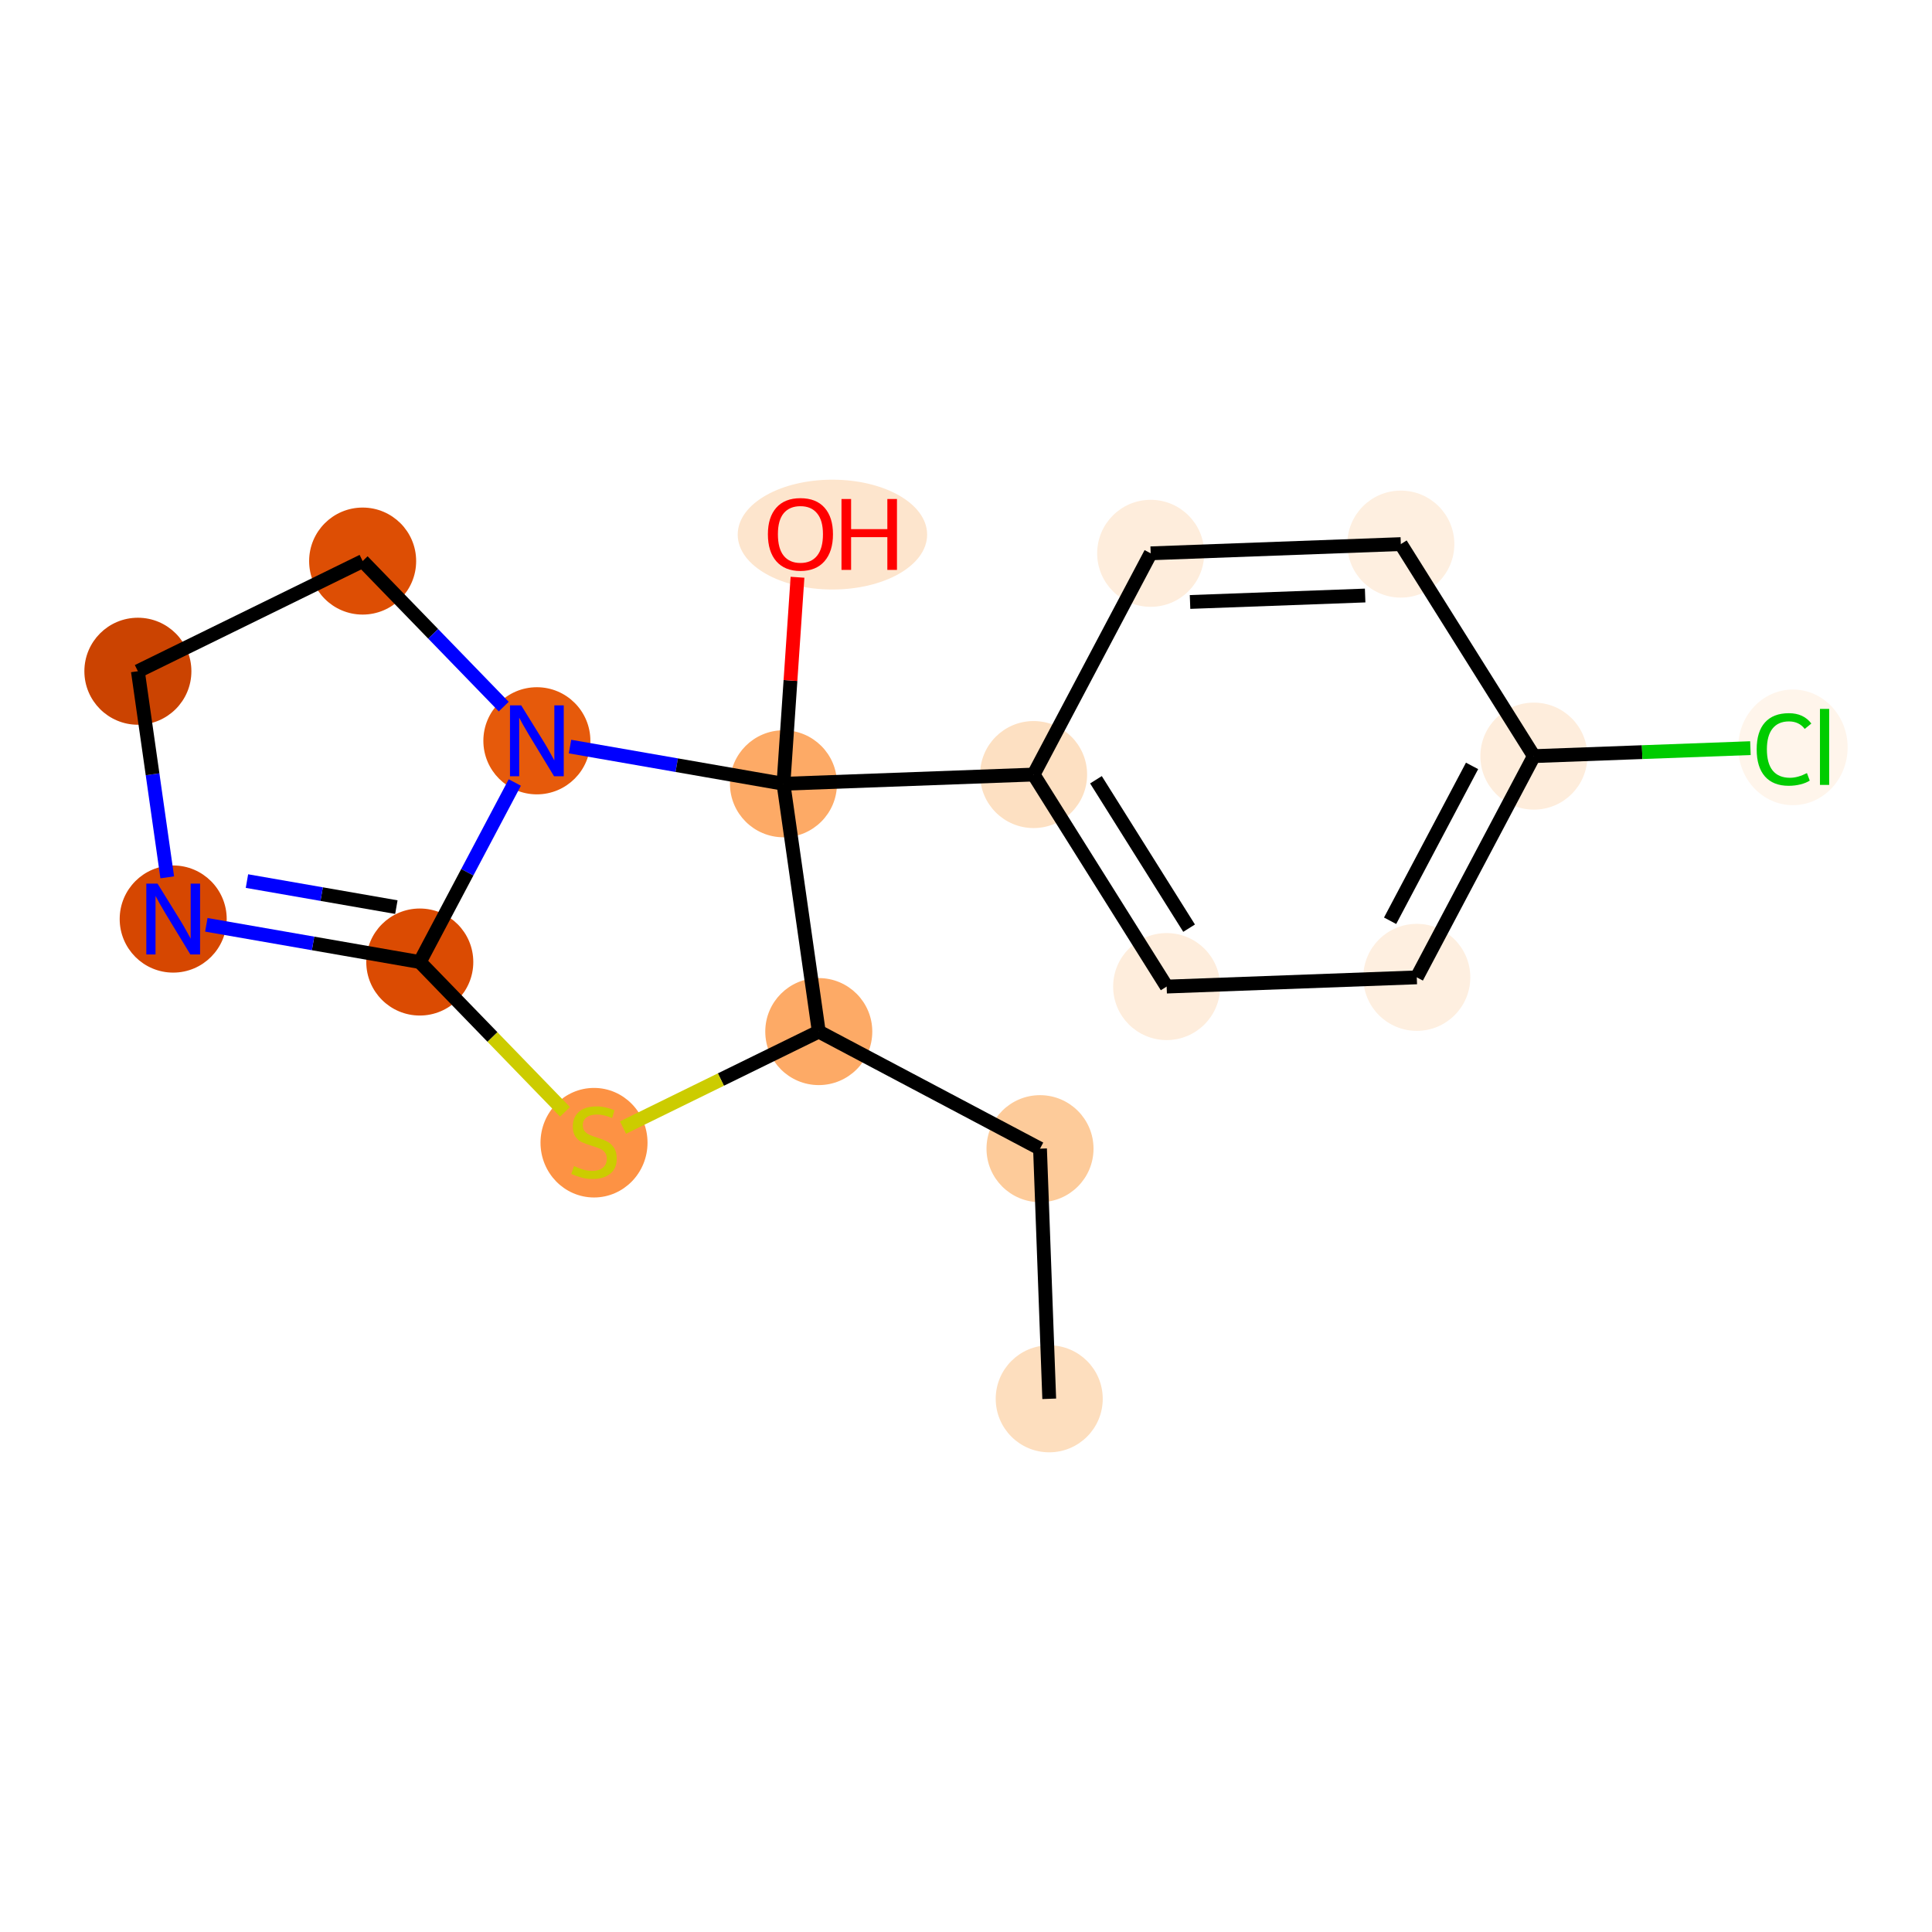 <?xml version='1.0' encoding='iso-8859-1'?>
<svg version='1.1' baseProfile='full'
              xmlns='http://www.w3.org/2000/svg'
                      xmlns:rdkit='http://www.rdkit.org/xml'
                      xmlns:xlink='http://www.w3.org/1999/xlink'
                  xml:space='preserve'
width='280px' height='280px' viewBox='0 0 280 280'>
<!-- END OF HEADER -->
<rect style='opacity:1.0;fill:#FFFFFF;stroke:none' width='280' height='280' x='0' y='0'> </rect>
<ellipse cx='152.062' cy='202.726' rx='7.255' ry='7.255'  style='fill:#FDDEBE;fill-rule:evenodd;stroke:#FDDEBE;stroke-width:1.0px;stroke-linecap:butt;stroke-linejoin:miter;stroke-opacity:1' />
<ellipse cx='150.726' cy='166.474' rx='7.255' ry='7.255'  style='fill:#FDCB9A;fill-rule:evenodd;stroke:#FDCB9A;stroke-width:1.0px;stroke-linecap:butt;stroke-linejoin:miter;stroke-opacity:1' />
<ellipse cx='118.663' cy='149.505' rx='7.255' ry='7.255'  style='fill:#FDAA66;fill-rule:evenodd;stroke:#FDAA66;stroke-width:1.0px;stroke-linecap:butt;stroke-linejoin:miter;stroke-opacity:1' />
<ellipse cx='86.089' cy='165.609' rx='7.255' ry='7.439'  style='fill:#FD9244;fill-rule:evenodd;stroke:#FD9244;stroke-width:1.0px;stroke-linecap:butt;stroke-linejoin:miter;stroke-opacity:1' />
<ellipse cx='60.838' cy='139.424' rx='7.255' ry='7.255'  style='fill:#DB4B02;fill-rule:evenodd;stroke:#DB4B02;stroke-width:1.0px;stroke-linecap:butt;stroke-linejoin:miter;stroke-opacity:1' />
<ellipse cx='25.101' cy='133.194' rx='7.255' ry='7.264'  style='fill:#D64701;fill-rule:evenodd;stroke:#D64701;stroke-width:1.0px;stroke-linecap:butt;stroke-linejoin:miter;stroke-opacity:1' />
<ellipse cx='19.983' cy='97.281' rx='7.255' ry='7.255'  style='fill:#CB4301;fill-rule:evenodd;stroke:#CB4301;stroke-width:1.0px;stroke-linecap:butt;stroke-linejoin:miter;stroke-opacity:1' />
<ellipse cx='52.557' cy='81.315' rx='7.255' ry='7.255'  style='fill:#DD4E04;fill-rule:evenodd;stroke:#DD4E04;stroke-width:1.0px;stroke-linecap:butt;stroke-linejoin:miter;stroke-opacity:1' />
<ellipse cx='77.807' cy='107.361' rx='7.255' ry='7.264'  style='fill:#E65A0B;fill-rule:evenodd;stroke:#E65A0B;stroke-width:1.0px;stroke-linecap:butt;stroke-linejoin:miter;stroke-opacity:1' />
<ellipse cx='113.545' cy='113.591' rx='7.255' ry='7.255'  style='fill:#FDAA66;fill-rule:evenodd;stroke:#FDAA66;stroke-width:1.0px;stroke-linecap:butt;stroke-linejoin:miter;stroke-opacity:1' />
<ellipse cx='120.641' cy='77.478' rx='13.226' ry='7.459'  style='fill:#FDE5CD;fill-rule:evenodd;stroke:#FDE5CD;stroke-width:1.0px;stroke-linecap:butt;stroke-linejoin:miter;stroke-opacity:1' />
<ellipse cx='149.797' cy='112.255' rx='7.255' ry='7.255'  style='fill:#FDE0C2;fill-rule:evenodd;stroke:#FDE0C2;stroke-width:1.0px;stroke-linecap:butt;stroke-linejoin:miter;stroke-opacity:1' />
<ellipse cx='169.08' cy='142.982' rx='7.255' ry='7.255'  style='fill:#FEEDDC;fill-rule:evenodd;stroke:#FEEDDC;stroke-width:1.0px;stroke-linecap:butt;stroke-linejoin:miter;stroke-opacity:1' />
<ellipse cx='205.332' cy='141.646' rx='7.255' ry='7.255'  style='fill:#FEEFE0;fill-rule:evenodd;stroke:#FEEFE0;stroke-width:1.0px;stroke-linecap:butt;stroke-linejoin:miter;stroke-opacity:1' />
<ellipse cx='222.301' cy='109.583' rx='7.255' ry='7.255'  style='fill:#FEEDDC;fill-rule:evenodd;stroke:#FEEDDC;stroke-width:1.0px;stroke-linecap:butt;stroke-linejoin:miter;stroke-opacity:1' />
<ellipse cx='259.844' cy='108.312' rx='7.429' ry='7.88'  style='fill:#FFF5EB;fill-rule:evenodd;stroke:#FFF5EB;stroke-width:1.0px;stroke-linecap:butt;stroke-linejoin:miter;stroke-opacity:1' />
<ellipse cx='203.018' cy='78.856' rx='7.255' ry='7.255'  style='fill:#FEEFE0;fill-rule:evenodd;stroke:#FEEFE0;stroke-width:1.0px;stroke-linecap:butt;stroke-linejoin:miter;stroke-opacity:1' />
<ellipse cx='166.766' cy='80.192' rx='7.255' ry='7.255'  style='fill:#FEEDDC;fill-rule:evenodd;stroke:#FEEDDC;stroke-width:1.0px;stroke-linecap:butt;stroke-linejoin:miter;stroke-opacity:1' />
<path class='bond-0 atom-0 atom-1' d='M 152.062,202.726 L 150.726,166.474' style='fill:none;fill-rule:evenodd;stroke:#000000;stroke-width:2.0px;stroke-linecap:butt;stroke-linejoin:miter;stroke-opacity:1' />
<path class='bond-1 atom-1 atom-2' d='M 150.726,166.474 L 118.663,149.505' style='fill:none;fill-rule:evenodd;stroke:#000000;stroke-width:2.0px;stroke-linecap:butt;stroke-linejoin:miter;stroke-opacity:1' />
<path class='bond-2 atom-2 atom-3' d='M 118.663,149.505 L 104.476,156.458' style='fill:none;fill-rule:evenodd;stroke:#000000;stroke-width:2.0px;stroke-linecap:butt;stroke-linejoin:miter;stroke-opacity:1' />
<path class='bond-2 atom-2 atom-3' d='M 104.476,156.458 L 90.29,163.412' style='fill:none;fill-rule:evenodd;stroke:#CCCC00;stroke-width:2.0px;stroke-linecap:butt;stroke-linejoin:miter;stroke-opacity:1' />
<path class='bond-17 atom-9 atom-2' d='M 113.545,113.591 L 118.663,149.505' style='fill:none;fill-rule:evenodd;stroke:#000000;stroke-width:2.0px;stroke-linecap:butt;stroke-linejoin:miter;stroke-opacity:1' />
<path class='bond-3 atom-3 atom-4' d='M 81.888,161.138 L 71.363,150.281' style='fill:none;fill-rule:evenodd;stroke:#CCCC00;stroke-width:2.0px;stroke-linecap:butt;stroke-linejoin:miter;stroke-opacity:1' />
<path class='bond-3 atom-3 atom-4' d='M 71.363,150.281 L 60.838,139.424' style='fill:none;fill-rule:evenodd;stroke:#000000;stroke-width:2.0px;stroke-linecap:butt;stroke-linejoin:miter;stroke-opacity:1' />
<path class='bond-4 atom-4 atom-5' d='M 60.838,139.424 L 45.371,136.728' style='fill:none;fill-rule:evenodd;stroke:#000000;stroke-width:2.0px;stroke-linecap:butt;stroke-linejoin:miter;stroke-opacity:1' />
<path class='bond-4 atom-4 atom-5' d='M 45.371,136.728 L 29.904,134.031' style='fill:none;fill-rule:evenodd;stroke:#0000FF;stroke-width:2.0px;stroke-linecap:butt;stroke-linejoin:miter;stroke-opacity:1' />
<path class='bond-4 atom-4 atom-5' d='M 57.444,131.468 L 46.617,129.58' style='fill:none;fill-rule:evenodd;stroke:#000000;stroke-width:2.0px;stroke-linecap:butt;stroke-linejoin:miter;stroke-opacity:1' />
<path class='bond-4 atom-4 atom-5' d='M 46.617,129.58 L 35.79,127.693' style='fill:none;fill-rule:evenodd;stroke:#0000FF;stroke-width:2.0px;stroke-linecap:butt;stroke-linejoin:miter;stroke-opacity:1' />
<path class='bond-19 atom-8 atom-4' d='M 74.609,113.405 L 67.724,126.415' style='fill:none;fill-rule:evenodd;stroke:#0000FF;stroke-width:2.0px;stroke-linecap:butt;stroke-linejoin:miter;stroke-opacity:1' />
<path class='bond-19 atom-8 atom-4' d='M 67.724,126.415 L 60.838,139.424' style='fill:none;fill-rule:evenodd;stroke:#000000;stroke-width:2.0px;stroke-linecap:butt;stroke-linejoin:miter;stroke-opacity:1' />
<path class='bond-5 atom-5 atom-6' d='M 24.239,127.15 L 22.111,112.215' style='fill:none;fill-rule:evenodd;stroke:#0000FF;stroke-width:2.0px;stroke-linecap:butt;stroke-linejoin:miter;stroke-opacity:1' />
<path class='bond-5 atom-5 atom-6' d='M 22.111,112.215 L 19.983,97.281' style='fill:none;fill-rule:evenodd;stroke:#000000;stroke-width:2.0px;stroke-linecap:butt;stroke-linejoin:miter;stroke-opacity:1' />
<path class='bond-6 atom-6 atom-7' d='M 19.983,97.281 L 52.557,81.315' style='fill:none;fill-rule:evenodd;stroke:#000000;stroke-width:2.0px;stroke-linecap:butt;stroke-linejoin:miter;stroke-opacity:1' />
<path class='bond-7 atom-7 atom-8' d='M 52.557,81.315 L 62.781,91.861' style='fill:none;fill-rule:evenodd;stroke:#000000;stroke-width:2.0px;stroke-linecap:butt;stroke-linejoin:miter;stroke-opacity:1' />
<path class='bond-7 atom-7 atom-8' d='M 62.781,91.861 L 73.004,102.407' style='fill:none;fill-rule:evenodd;stroke:#0000FF;stroke-width:2.0px;stroke-linecap:butt;stroke-linejoin:miter;stroke-opacity:1' />
<path class='bond-8 atom-8 atom-9' d='M 82.61,108.199 L 98.078,110.895' style='fill:none;fill-rule:evenodd;stroke:#0000FF;stroke-width:2.0px;stroke-linecap:butt;stroke-linejoin:miter;stroke-opacity:1' />
<path class='bond-8 atom-8 atom-9' d='M 98.078,110.895 L 113.545,113.591' style='fill:none;fill-rule:evenodd;stroke:#000000;stroke-width:2.0px;stroke-linecap:butt;stroke-linejoin:miter;stroke-opacity:1' />
<path class='bond-9 atom-9 atom-10' d='M 113.545,113.591 L 114.562,98.626' style='fill:none;fill-rule:evenodd;stroke:#000000;stroke-width:2.0px;stroke-linecap:butt;stroke-linejoin:miter;stroke-opacity:1' />
<path class='bond-9 atom-9 atom-10' d='M 114.562,98.626 L 115.58,83.66' style='fill:none;fill-rule:evenodd;stroke:#FF0000;stroke-width:2.0px;stroke-linecap:butt;stroke-linejoin:miter;stroke-opacity:1' />
<path class='bond-10 atom-9 atom-11' d='M 113.545,113.591 L 149.797,112.255' style='fill:none;fill-rule:evenodd;stroke:#000000;stroke-width:2.0px;stroke-linecap:butt;stroke-linejoin:miter;stroke-opacity:1' />
<path class='bond-11 atom-11 atom-12' d='M 149.797,112.255 L 169.08,142.982' style='fill:none;fill-rule:evenodd;stroke:#000000;stroke-width:2.0px;stroke-linecap:butt;stroke-linejoin:miter;stroke-opacity:1' />
<path class='bond-11 atom-11 atom-12' d='M 158.835,113.008 L 172.333,134.517' style='fill:none;fill-rule:evenodd;stroke:#000000;stroke-width:2.0px;stroke-linecap:butt;stroke-linejoin:miter;stroke-opacity:1' />
<path class='bond-18 atom-17 atom-11' d='M 166.766,80.192 L 149.797,112.255' style='fill:none;fill-rule:evenodd;stroke:#000000;stroke-width:2.0px;stroke-linecap:butt;stroke-linejoin:miter;stroke-opacity:1' />
<path class='bond-12 atom-12 atom-13' d='M 169.08,142.982 L 205.332,141.646' style='fill:none;fill-rule:evenodd;stroke:#000000;stroke-width:2.0px;stroke-linecap:butt;stroke-linejoin:miter;stroke-opacity:1' />
<path class='bond-13 atom-13 atom-14' d='M 205.332,141.646 L 222.301,109.583' style='fill:none;fill-rule:evenodd;stroke:#000000;stroke-width:2.0px;stroke-linecap:butt;stroke-linejoin:miter;stroke-opacity:1' />
<path class='bond-13 atom-13 atom-14' d='M 201.465,133.443 L 213.343,110.999' style='fill:none;fill-rule:evenodd;stroke:#000000;stroke-width:2.0px;stroke-linecap:butt;stroke-linejoin:miter;stroke-opacity:1' />
<path class='bond-14 atom-14 atom-15' d='M 222.301,109.583 L 237.992,109.005' style='fill:none;fill-rule:evenodd;stroke:#000000;stroke-width:2.0px;stroke-linecap:butt;stroke-linejoin:miter;stroke-opacity:1' />
<path class='bond-14 atom-14 atom-15' d='M 237.992,109.005 L 253.684,108.426' style='fill:none;fill-rule:evenodd;stroke:#00CC00;stroke-width:2.0px;stroke-linecap:butt;stroke-linejoin:miter;stroke-opacity:1' />
<path class='bond-15 atom-14 atom-16' d='M 222.301,109.583 L 203.018,78.856' style='fill:none;fill-rule:evenodd;stroke:#000000;stroke-width:2.0px;stroke-linecap:butt;stroke-linejoin:miter;stroke-opacity:1' />
<path class='bond-16 atom-16 atom-17' d='M 203.018,78.856 L 166.766,80.192' style='fill:none;fill-rule:evenodd;stroke:#000000;stroke-width:2.0px;stroke-linecap:butt;stroke-linejoin:miter;stroke-opacity:1' />
<path class='bond-16 atom-16 atom-17' d='M 197.847,86.307 L 172.471,87.242' style='fill:none;fill-rule:evenodd;stroke:#000000;stroke-width:2.0px;stroke-linecap:butt;stroke-linejoin:miter;stroke-opacity:1' />
<path  class='atom-3' d='M 83.186 168.997
Q 83.303 169.04, 83.781 169.244
Q 84.26 169.447, 84.783 169.577
Q 85.32 169.693, 85.842 169.693
Q 86.814 169.693, 87.38 169.229
Q 87.946 168.75, 87.946 167.923
Q 87.946 167.357, 87.656 167.009
Q 87.38 166.661, 86.945 166.472
Q 86.509 166.283, 85.784 166.066
Q 84.87 165.79, 84.318 165.529
Q 83.781 165.268, 83.39 164.716
Q 83.012 164.165, 83.012 163.236
Q 83.012 161.945, 83.883 161.147
Q 84.768 160.349, 86.509 160.349
Q 87.699 160.349, 89.049 160.914
L 88.715 162.032
Q 87.482 161.524, 86.553 161.524
Q 85.552 161.524, 85 161.945
Q 84.449 162.351, 84.463 163.062
Q 84.463 163.613, 84.739 163.947
Q 85.029 164.281, 85.436 164.47
Q 85.856 164.658, 86.553 164.876
Q 87.482 165.166, 88.033 165.456
Q 88.585 165.746, 88.976 166.341
Q 89.383 166.922, 89.383 167.923
Q 89.383 169.345, 88.425 170.114
Q 87.482 170.869, 85.9 170.869
Q 84.986 170.869, 84.289 170.666
Q 83.607 170.477, 82.795 170.143
L 83.186 168.997
' fill='#CCCC00'/>
<path  class='atom-5' d='M 22.83 128.057
L 26.196 133.499
Q 26.53 134.036, 27.067 135.008
Q 27.604 135.98, 27.633 136.038
L 27.633 128.057
L 28.997 128.057
L 28.997 138.331
L 27.589 138.331
L 23.976 132.382
Q 23.555 131.685, 23.106 130.887
Q 22.67 130.089, 22.54 129.842
L 22.54 138.331
L 21.205 138.331
L 21.205 128.057
L 22.83 128.057
' fill='#0000FF'/>
<path  class='atom-8' d='M 75.536 102.224
L 78.903 107.666
Q 79.237 108.203, 79.773 109.175
Q 80.31 110.147, 80.339 110.205
L 80.339 102.224
L 81.703 102.224
L 81.703 112.498
L 80.296 112.498
L 76.683 106.549
Q 76.262 105.852, 75.812 105.054
Q 75.377 104.256, 75.246 104.009
L 75.246 112.498
L 73.911 112.498
L 73.911 102.224
L 75.536 102.224
' fill='#0000FF'/>
<path  class='atom-10' d='M 111.289 77.427
Q 111.289 74.961, 112.508 73.582
Q 113.727 72.204, 116.005 72.204
Q 118.283 72.204, 119.502 73.582
Q 120.721 74.961, 120.721 77.427
Q 120.721 79.923, 119.488 81.345
Q 118.254 82.753, 116.005 82.753
Q 113.742 82.753, 112.508 81.345
Q 111.289 79.938, 111.289 77.427
M 116.005 81.592
Q 117.572 81.592, 118.414 80.547
Q 119.27 79.488, 119.27 77.427
Q 119.27 75.41, 118.414 74.395
Q 117.572 73.364, 116.005 73.364
Q 114.438 73.364, 113.582 74.38
Q 112.74 75.396, 112.74 77.427
Q 112.74 79.502, 113.582 80.547
Q 114.438 81.592, 116.005 81.592
' fill='#FF0000'/>
<path  class='atom-10' d='M 121.955 72.32
L 123.348 72.32
L 123.348 76.687
L 128.601 76.687
L 128.601 72.32
L 129.994 72.32
L 129.994 82.593
L 128.601 82.593
L 128.601 77.848
L 123.348 77.848
L 123.348 82.593
L 121.955 82.593
L 121.955 72.32
' fill='#FF0000'/>
<path  class='atom-15' d='M 254.591 108.602
Q 254.591 106.048, 255.781 104.713
Q 256.985 103.364, 259.264 103.364
Q 261.382 103.364, 262.514 104.859
L 261.556 105.642
Q 260.729 104.554, 259.264 104.554
Q 257.711 104.554, 256.884 105.599
Q 256.071 106.629, 256.071 108.602
Q 256.071 110.634, 256.913 111.679
Q 257.769 112.723, 259.423 112.723
Q 260.555 112.723, 261.876 112.041
L 262.282 113.13
Q 261.745 113.478, 260.932 113.681
Q 260.12 113.884, 259.22 113.884
Q 256.985 113.884, 255.781 112.52
Q 254.591 111.156, 254.591 108.602
' fill='#00CC00'/>
<path  class='atom-15' d='M 263.762 102.74
L 265.097 102.74
L 265.097 113.754
L 263.762 113.754
L 263.762 102.74
' fill='#00CC00'/>
</svg>
